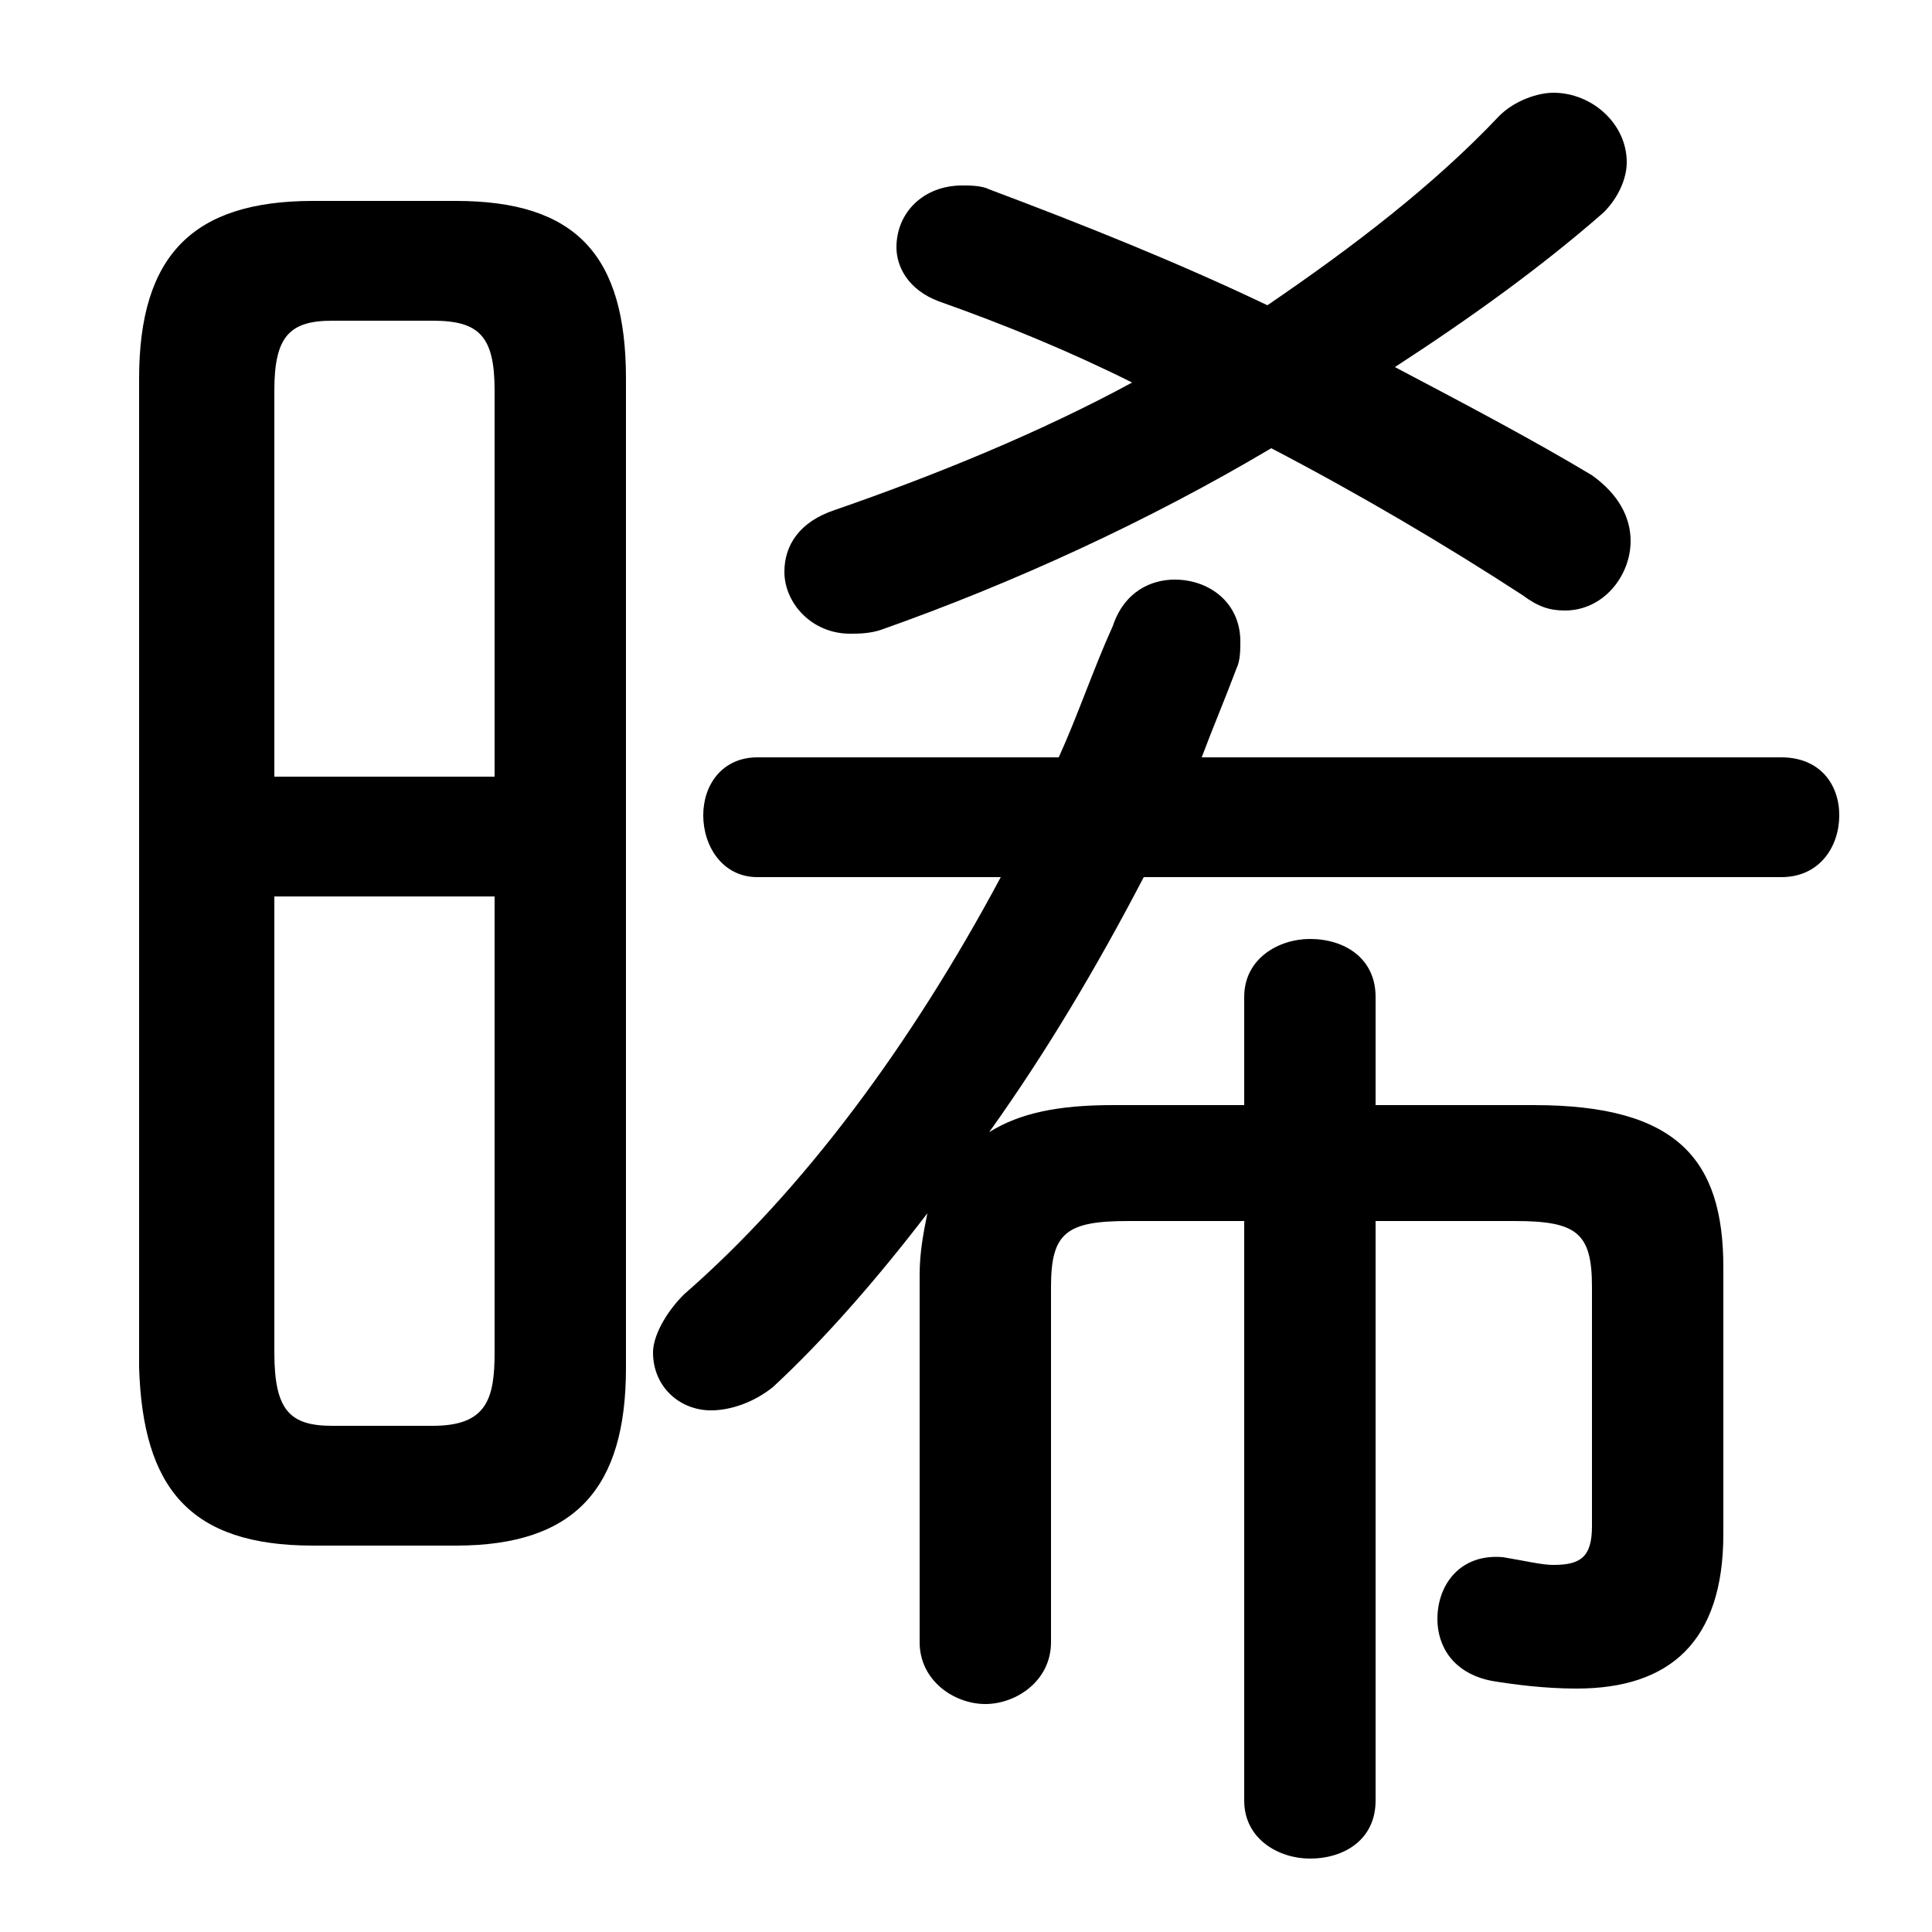 <svg xmlns="http://www.w3.org/2000/svg" viewBox="0 -44.0 50.0 50.0">
    <rect x="0" y="-44.0" width="50.0" height="50.0" fill="#808080" stroke="none"/>
    <g transform="scale(1, -1)">
        <!-- ボディの枠 -->
        <rect x="0" y="-6.0" width="50.0" height="50.0"
            stroke="white" fill="white"/>
        <!-- グリフ座標系の原点 -->
        <circle cx="0" cy="0" r="5" fill="white"/>
        <!-- グリフのアウトライン -->
        <g style="fill:black;stroke:#000000;stroke-width:0;stroke-linecap:round;stroke-linejoin:round;">
        <path d="M 46.1 21.3 C 47.1 21.3 47.6 22.1 47.6 22.9 C 47.6 23.7 47.1 24.4 46.1 24.4 L 31.1 24.4 C 31.4 25.2 31.7 25.9 32.0 26.7 C 32.1 26.9 32.1 27.2 32.1 27.4 C 32.1 28.4 31.3 29.0 30.4 29.0 C 29.8 29.0 29.1 28.7 28.8 27.8 C 28.3 26.7 27.9 25.5 27.4 24.4 L 19.6 24.4 C 18.7 24.4 18.2 23.7 18.2 22.9 C 18.2 22.1 18.7 21.3 19.6 21.3 L 25.9 21.3 C 23.6 17.0 20.8 13.2 17.7 10.5 C 17.2 10.0 16.9 9.4 16.9 9.0 C 16.9 8.1 17.6 7.5 18.4 7.5 C 18.9 7.5 19.5 7.7 20.0 8.1 C 21.3 9.3 22.7 10.9 24.0 12.6 C 23.9 12.1 23.8 11.6 23.8 11.0 L 23.8 1.5 C 23.8 0.5 24.7 -0.1 25.5 -0.1 C 26.3 -0.1 27.2 0.5 27.2 1.5 L 27.2 10.7 C 27.2 12.1 27.6 12.4 29.2 12.4 L 32.2 12.4 L 32.2 -2.6 C 32.2 -3.6 33.1 -4.1 33.9 -4.1 C 34.8 -4.1 35.6 -3.6 35.6 -2.6 L 35.6 12.4 L 39.2 12.4 C 40.8 12.4 41.2 12.1 41.2 10.7 L 41.2 4.5 C 41.2 3.7 40.9 3.5 40.2 3.5 C 39.9 3.5 39.5 3.6 38.9 3.7 C 37.8 3.8 37.2 3.0 37.2 2.1 C 37.2 1.4 37.6 0.7 38.6 0.5 C 39.2 0.4 40.0 0.3 40.8 0.3 C 43.2 0.3 44.6 1.5 44.6 4.3 L 44.6 11.2 C 44.6 14.0 43.4 15.4 39.7 15.4 L 35.6 15.4 L 35.6 18.2 C 35.6 19.2 34.8 19.7 33.9 19.7 C 33.1 19.7 32.2 19.2 32.2 18.2 L 32.2 15.4 L 28.8 15.4 C 27.4 15.4 26.4 15.2 25.6 14.7 C 27.1 16.8 28.4 19.0 29.6 21.3 Z M 11.8 4.0 C 14.9 4.0 16.2 5.5 16.2 8.6 L 16.2 34.2 C 16.2 37.4 14.9 38.8 11.8 38.8 L 8.1 38.8 C 5.0 38.8 3.6 37.4 3.6 34.2 L 3.6 8.6 C 3.7 5.5 4.9 4.0 8.1 4.0 Z M 8.6 7.1 C 7.5 7.1 7.1 7.5 7.1 9.0 L 7.1 20.8 L 12.8 20.8 L 12.8 9.0 C 12.8 7.8 12.6 7.1 11.2 7.1 Z M 12.8 23.9 L 7.1 23.9 L 7.1 33.9 C 7.1 35.3 7.5 35.7 8.6 35.7 L 11.2 35.7 C 12.4 35.7 12.8 35.3 12.8 33.9 Z M 32.8 36.1 C 30.5 37.2 28.0 38.2 25.6 39.1 C 25.4 39.2 25.1 39.2 24.9 39.2 C 23.9 39.2 23.2 38.5 23.2 37.6 C 23.2 37.1 23.5 36.5 24.3 36.2 C 26.0 35.6 27.7 34.9 29.3 34.1 C 26.9 32.8 24.2 31.7 21.6 30.8 C 20.7 30.5 20.3 29.9 20.3 29.2 C 20.3 28.4 21.0 27.6 22.0 27.6 C 22.2 27.6 22.5 27.6 22.8 27.7 C 26.2 28.9 29.7 30.5 32.9 32.4 C 35.2 31.2 37.4 29.9 39.4 28.6 C 39.8 28.3 40.1 28.2 40.5 28.2 C 41.5 28.2 42.2 29.1 42.2 30.0 C 42.2 30.6 41.9 31.2 41.2 31.7 C 39.7 32.6 38.0 33.5 36.1 34.5 C 38.1 35.8 39.9 37.1 41.5 38.5 C 41.9 38.9 42.1 39.4 42.1 39.8 C 42.1 40.8 41.2 41.6 40.2 41.6 C 39.8 41.6 39.2 41.4 38.8 41.0 C 37.1 39.2 35.0 37.6 32.8 36.1 Z"/>
    </g>
    </g>
</svg>
